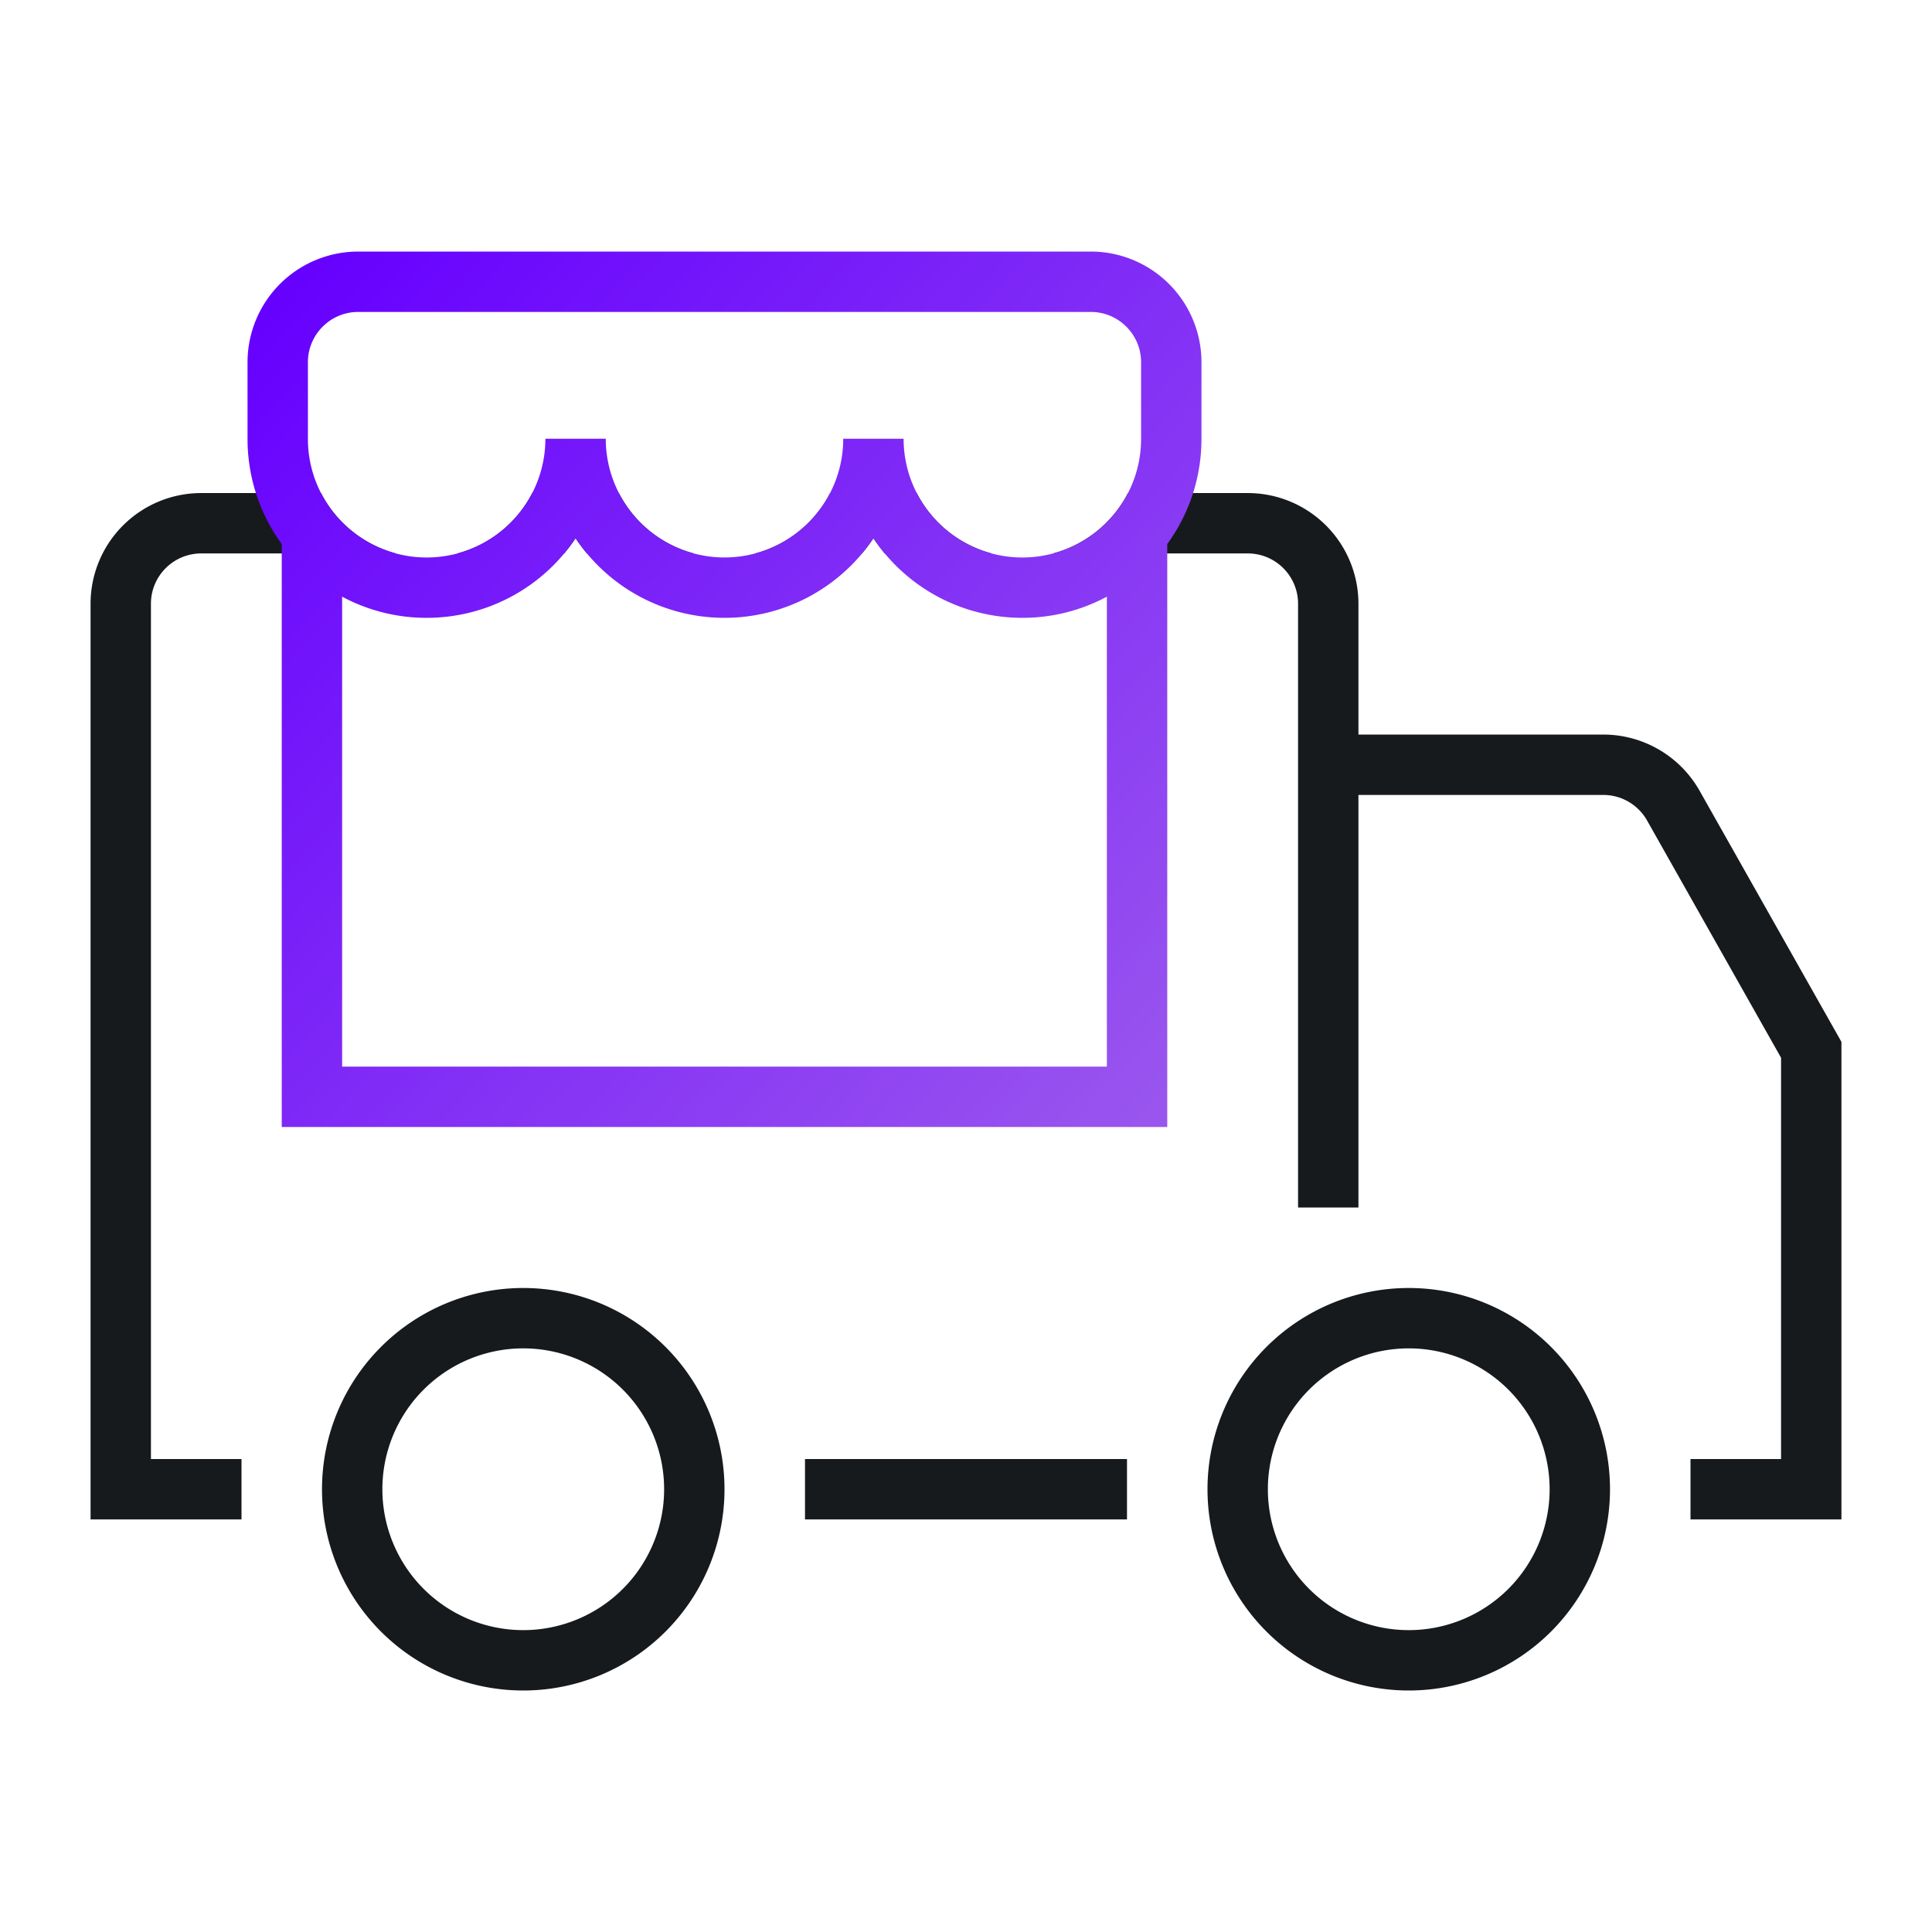 <svg xmlns="http://www.w3.org/2000/svg" width="48" height="48" viewBox="0 0 48 48">
    <defs>
        <linearGradient id="a" x1="0%" y1="7.889%" y2="92.111%">
            <stop offset="0%" stop-color="#60F"/>
            <stop offset="100%" stop-color="#95E"/>
        </linearGradient>
    </defs>
    <g fill="none" fill-rule="evenodd">
        <path fill="#161A1D" d="M28 37.75h-8v-1.5h8v1.5zm14 0v-1.5h2.25v-9.97l-3.329-5.895a1.25 1.25 0 0 0-1.088-.635H33.75V30h-1.5V15c0-.69-.56-1.25-1.25-1.25h-4.836a2.963 2.963 0 0 0 1.86-1.5H31A2.75 2.75 0 0 1 33.75 15v3.25h6.083a2.75 2.75 0 0 1 2.394 1.398l3.523 6.237V37.75H42zm-36 0H2.25V15A2.75 2.75 0 0 1 5 12.25h2.976a2.963 2.963 0 0 0 1.86 1.5H5c-.69 0-1.25.56-1.25 1.25v21.25H6v1.5zm12.764-24a2.957 2.957 0 0 0 1.86-1.5h2.152a2.957 2.957 0 0 0 1.86 1.5h-2.654c-.1-.12-.194-.246-.282-.377-.088.13-.182.257-.282.377h-2.654zm-1.528 0h-2.654c-.1-.12-.194-.246-.282-.377-.088.13-.182.257-.282.377h-2.654a2.957 2.957 0 0 0 1.86-1.5h2.152a2.957 2.957 0 0 0 1.86 1.5zM13 40.5a3.5 3.5 0 1 0 0-7 3.5 3.5 0 0 0 0 7zm0 1.5a5 5 0 1 1 0-10 5 5 0 0 1 0 10zm22-1.5a3.5 3.5 0 1 0 0-7 3.5 3.5 0 0 0 0 7zm0 1.5a5 5 0 1 1 0-10 5 5 0 0 1 0 10z"/>
        <path fill="url(#a)" d="M26.795 13.5a2.942 2.942 0 0 0 1.555-2.6V9c0-.69-.56-1.25-1.25-1.25H8.9c-.69 0-1.25.56-1.25 1.25v1.9a2.942 2.942 0 0 0 1.555 2.6 2.95 2.95 0 0 0 4.345-2.6h1.5a2.95 2.95 0 0 0 5.9 0h1.5a2.95 2.95 0 0 0 4.345 2.6zm2.205.016V28H7V13.516a4.43 4.43 0 0 1-.85-2.616V9A2.75 2.75 0 0 1 8.9 6.25h18.2A2.75 2.75 0 0 1 29.85 9v1.9a4.43 4.43 0 0 1-.85 2.616zM8.5 14.824V26.5h19V14.824a4.43 4.43 0 0 1-2.1.526 4.446 4.446 0 0 1-3.7-1.977A4.446 4.446 0 0 1 18 15.35a4.446 4.446 0 0 1-3.7-1.977 4.446 4.446 0 0 1-3.7 1.977 4.43 4.43 0 0 1-2.1-.526z"/>
    </g>
</svg>
